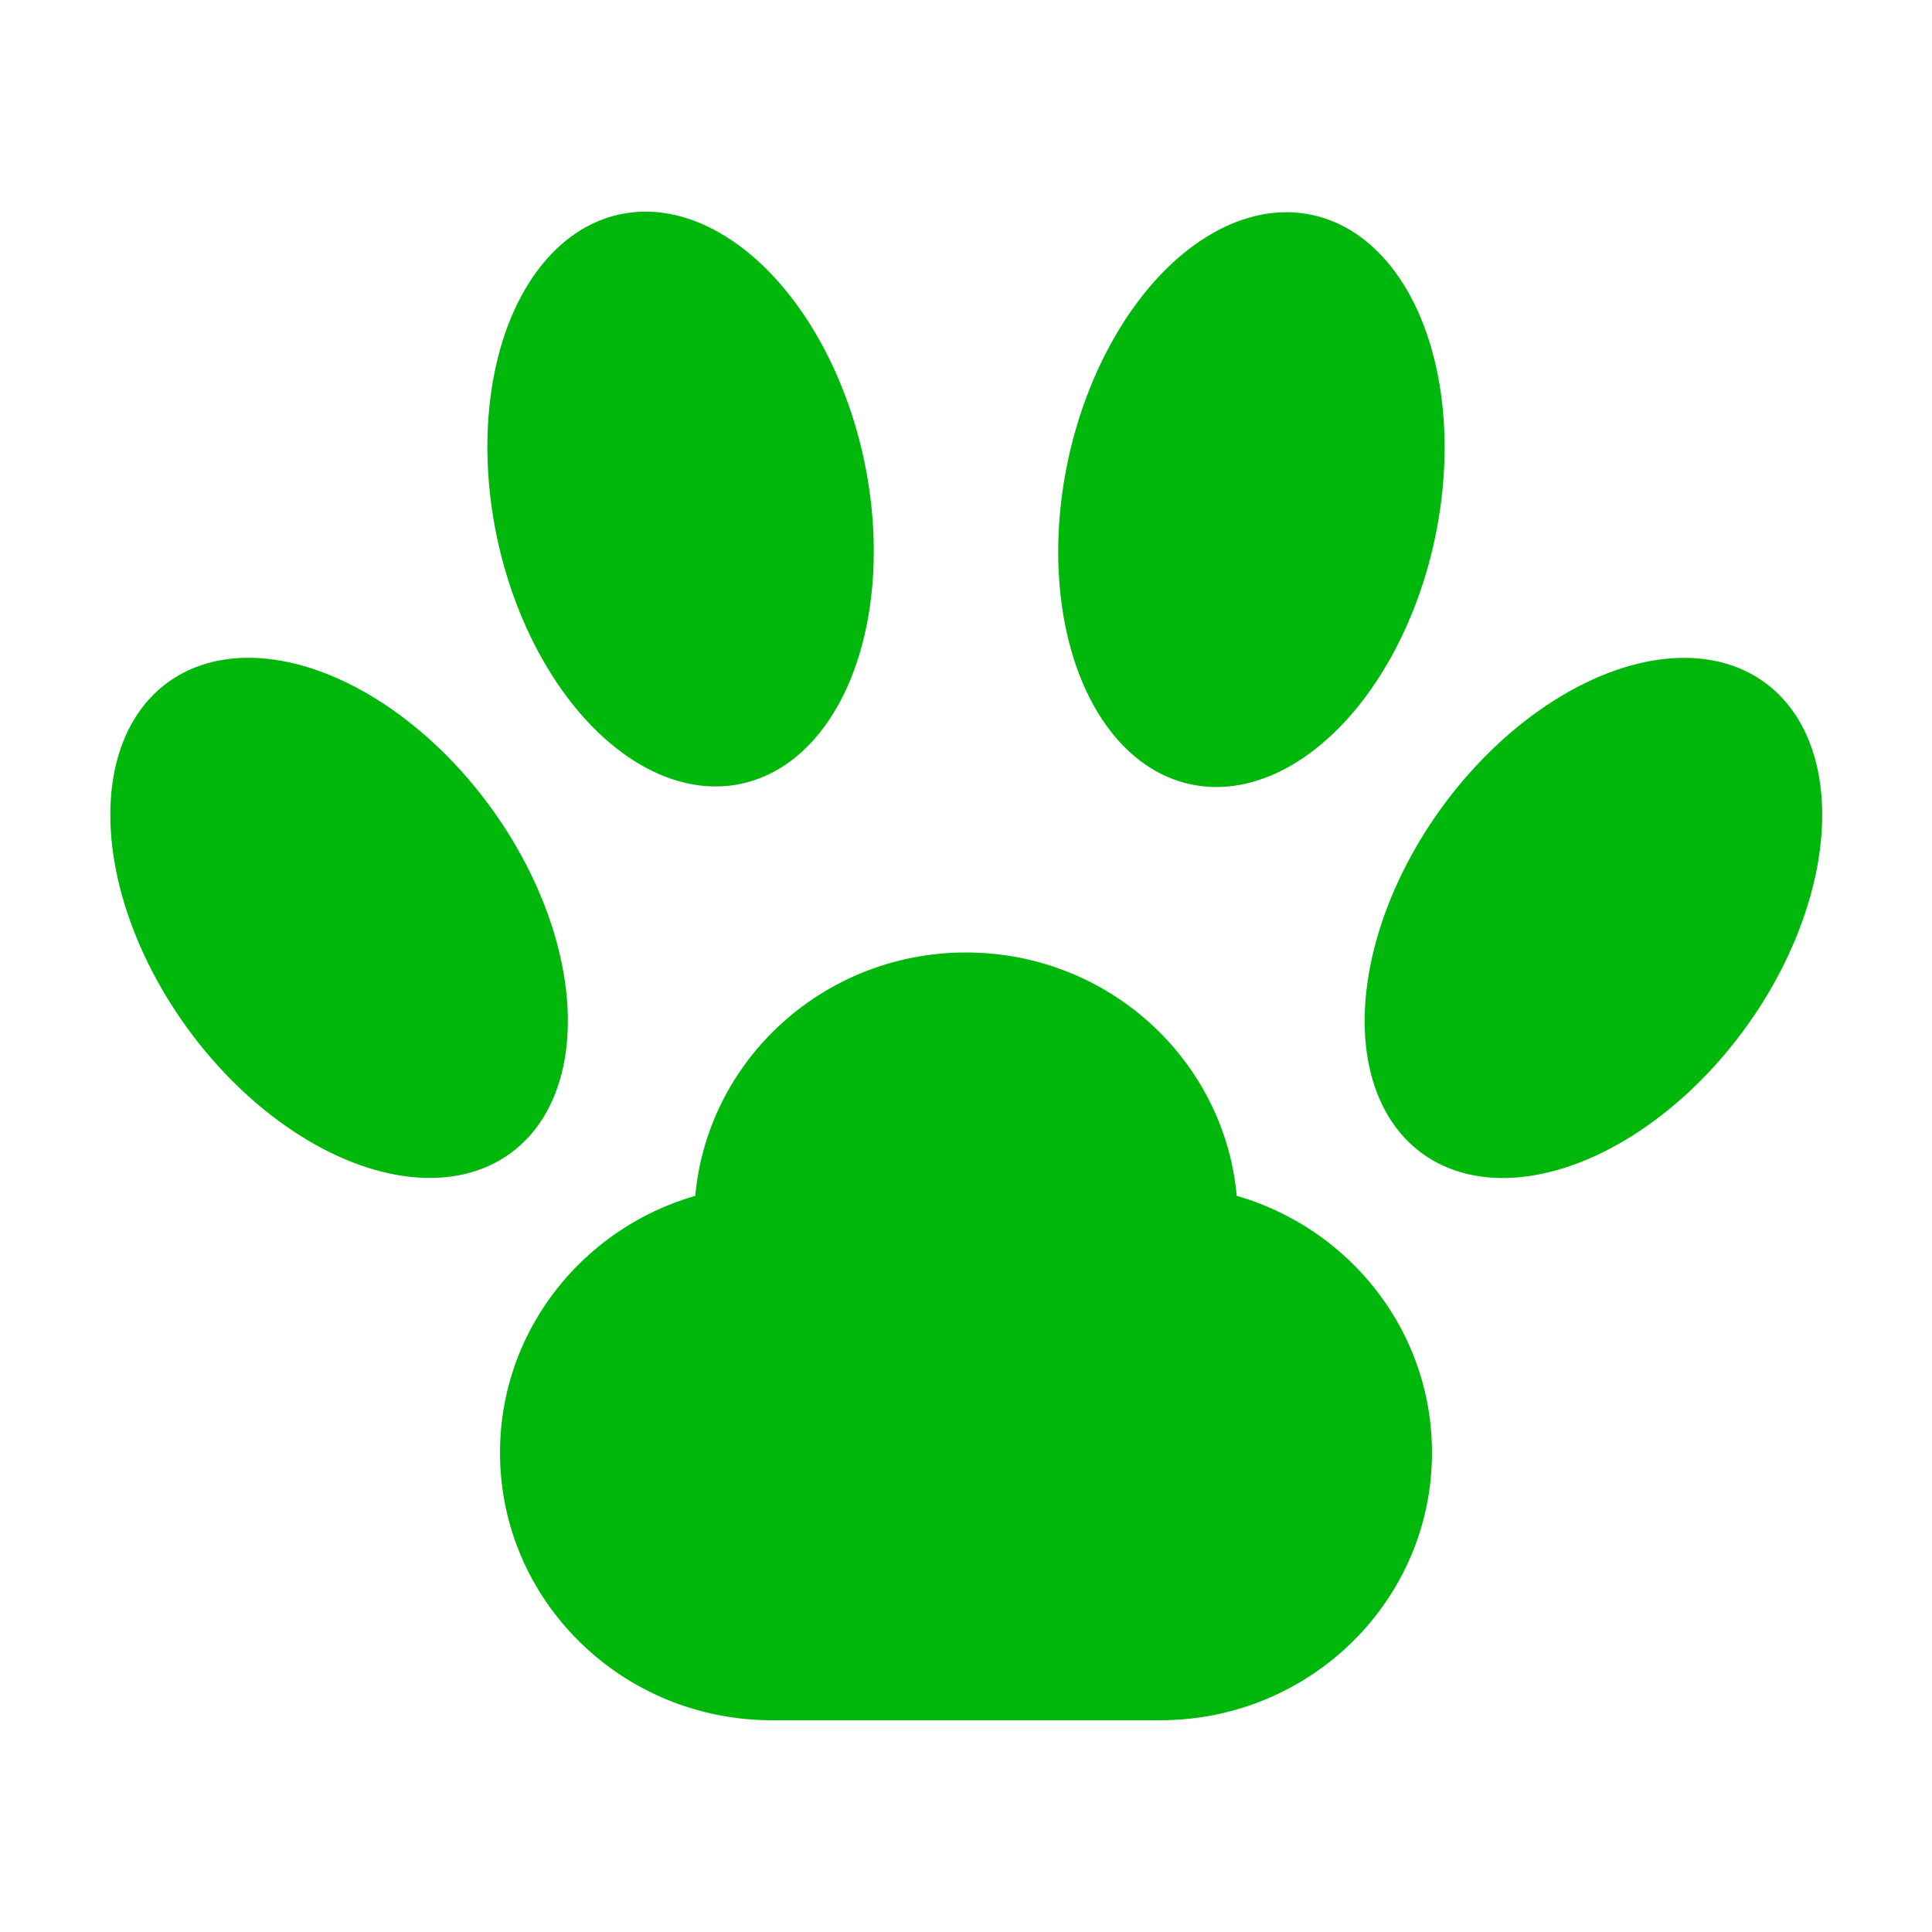 <?xml version="1.0" encoding="utf-8"?>
<!-- Generator: Adobe Illustrator 22.0.0, SVG Export Plug-In . SVG Version: 6.00 Build 0)  -->
<svg version="1.1" id="Paw" xmlns="http://www.w3.org/2000/svg" xmlns:xlink="http://www.w3.org/1999/xlink" x="0px" y="0px"
	 viewBox="0 0 1000 1000" style="enable-background:new 0 0 1000 1000;" xml:space="preserve">
<style type="text/css">
	.st0{fill:#00B70B;}
</style>
<g id="fingers">
	<g>
		
			<ellipse transform="matrix(0.809 -0.588 0.588 0.809 -245.742 193.865)" class="st0" cx="175.4" cy="475.1" rx="97.1" ry="150.7"/>
		
			<ellipse transform="matrix(0.588 -0.809 0.809 0.588 -44.461 862.869)" class="st0" cx="824.6" cy="475.1" rx="150.7" ry="97.1"/>
	</g>
	<g>
		
			<ellipse transform="matrix(0.978 -0.208 0.208 0.978 -46.03 78.873)" class="st0" cx="352.3" cy="258.4" rx="97.1" ry="150.7"/>
		
			<ellipse transform="matrix(0.208 -0.978 0.978 0.208 260.289 838.31)" class="st0" cx="647.7" cy="258.4" rx="150.7" ry="97.1"/>
	</g>
</g>
<g id="main">
	<ellipse class="st0" cx="399.5" cy="751.9" rx="140.7" ry="138.5"/>
	<ellipse class="st0" cx="600.5" cy="751.9" rx="140.7" ry="138.5"/>
	<ellipse class="st0" cx="500" cy="631.5" rx="140.7" ry="138.5"/>
	<rect x="399.5" y="751.9" class="st0" width="199.2" height="138.5"/>
</g>
</svg>
